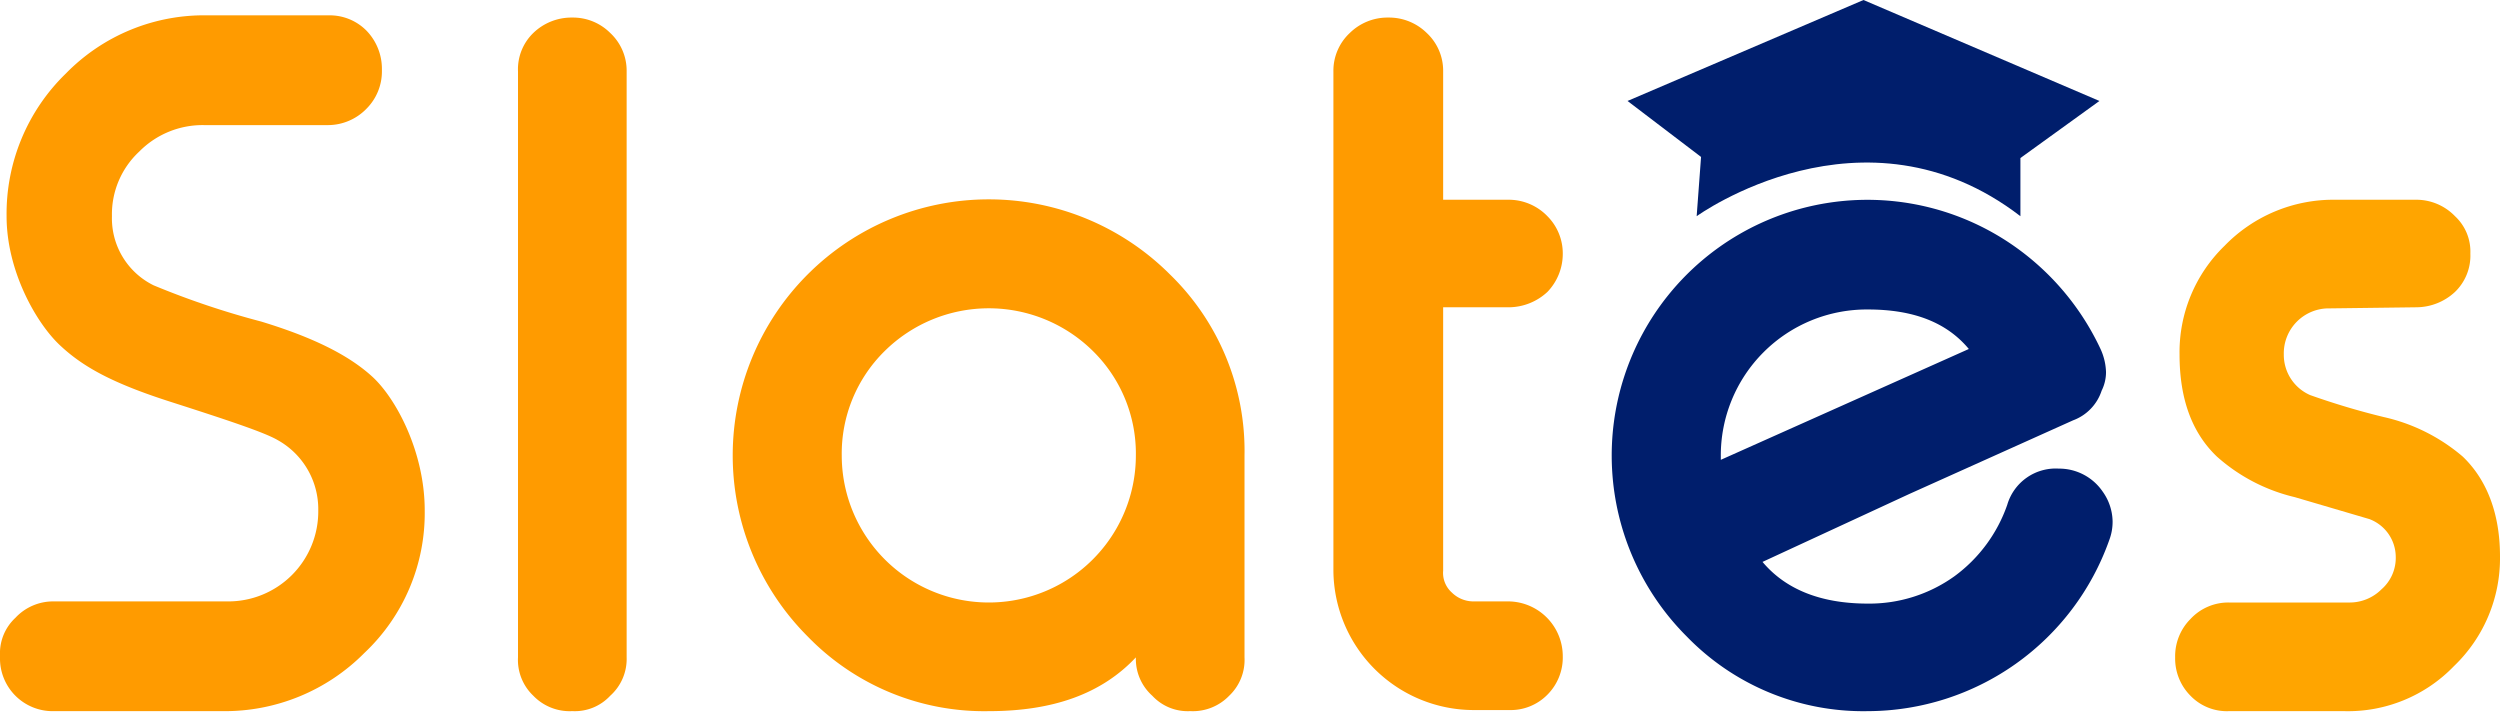 <svg id="Layer_2" data-name="Layer 2" xmlns="http://www.w3.org/2000/svg" viewBox="0 0 227.8 64.9"><defs><style>.cls-1{fill:#ff9b00;}.cls-2{fill:#001e6c;}.cls-3{fill:orange;}</style></defs><path class="cls-1" d="M1149.9,105a8.1,8.1,0,0,0-5.9,2.4,7.8,7.8,0,0,0-2.5,5.9,6.8,6.8,0,0,0,3.8,6.3,75.5,75.5,0,0,0,9.8,3.3c4.6,1.4,7.9,3,10.1,5s4.8,6.9,4.8,12.2a17.5,17.5,0,0,1-5.5,13,17.9,17.9,0,0,1-12.9,5.3h-15.4a4.8,4.8,0,0,1-4.9-4.9v-.2a4.4,4.4,0,0,1,1.4-3.4,4.7,4.7,0,0,1,3.5-1.5H1152a8.2,8.2,0,0,0,8.3-8.3,7.2,7.2,0,0,0-3.7-6.4c-1.2-.7-4.5-1.8-9.8-3.5s-8-3.2-10.1-5.2-4.8-6.7-4.8-11.7a17.8,17.8,0,0,1,5.4-13,17.6,17.6,0,0,1,13-5.3h10.9a4.7,4.7,0,0,1,3.5,1.4,5,5,0,0,1,1.4,3.5v.2a4.8,4.8,0,0,1-1.4,3.4,4.9,4.9,0,0,1-3.5,1.5Z" transform="translate(-1131.3 -93.6)"/><path class="cls-1" d="M1183.5,95.2a4.8,4.8,0,0,1,3.4,1.4,4.7,4.7,0,0,1,1.5,3.5v53.4a4.5,4.5,0,0,1-1.5,3.5,4.4,4.4,0,0,1-3.4,1.4h-.1a4.6,4.6,0,0,1-3.5-1.4,4.5,4.5,0,0,1-1.4-3.5V100.1a4.6,4.6,0,0,1,1.4-3.5,5,5,0,0,1,3.5-1.4Z" transform="translate(-1131.3 -93.6)"/><path class="cls-1" d="M1237.9,118.6a22.4,22.4,0,0,1,6.8,16.5v18.4a4.5,4.5,0,0,1-1.4,3.5,4.6,4.6,0,0,1-3.5,1.4h-.1a4.4,4.4,0,0,1-3.4-1.4,4.5,4.5,0,0,1-1.5-3.5c-3.1,3.3-7.5,4.9-13.4,4.9a22.4,22.4,0,0,1-16.5-6.8,23.3,23.3,0,0,1,33-33Zm-26,7a13.1,13.1,0,0,0-3.9,9.5,13.4,13.4,0,1,0,26.8,0,13.1,13.1,0,0,0-3.9-9.5,13.5,13.5,0,0,0-19,0Z" transform="translate(-1131.3 -93.6)"/><path class="cls-1" d="M1257.9,95.2a4.9,4.9,0,0,1,3.4,1.4,4.7,4.7,0,0,1,1.5,3.5v11.7h6a4.9,4.9,0,0,1,3.5,1.5,4.8,4.8,0,0,1,1.4,3.4h0a5,5,0,0,1-1.4,3.5,5.2,5.2,0,0,1-3.5,1.4h-6v24a2.4,2.4,0,0,0,.8,2,2.8,2.8,0,0,0,2,.8h3.2a5,5,0,0,1,4.9,5h0a4.8,4.8,0,0,1-1.4,3.5,4.7,4.7,0,0,1-3.5,1.4h-3.2a12.8,12.8,0,0,1-12.8-12.7V100.1a4.7,4.7,0,0,1,1.5-3.5,4.9,4.9,0,0,1,3.4-1.4Z" transform="translate(-1131.3 -93.6)"/><path class="cls-2" d="M1322.7,125.4a5.4,5.4,0,0,1,.5,2.1,3.8,3.8,0,0,1-.4,1.7,4.3,4.3,0,0,1-2.6,2.7l-14.9,6.7-13.4,6.2c2.1,2.5,5.3,3.8,9.6,3.8a13.3,13.3,0,0,0,7.9-2.5,13.6,13.6,0,0,0,4.8-6.5,4.6,4.6,0,0,1,4.7-3.3,4.8,4.8,0,0,1,4,2.1,4.8,4.8,0,0,1,.9,2.7,4.7,4.7,0,0,1-.3,1.7,23.4,23.4,0,0,1-22,15.6,22.4,22.4,0,0,1-16.5-6.8,23.3,23.3,0,0,1,29.2-36A23.7,23.7,0,0,1,1322.7,125.4Zm-21.2-3.6a13.3,13.3,0,0,0-13.4,13.4v.3l22.6-10.1C1308.7,123,1305.7,121.8,1301.5,121.8Z" transform="translate(-1131.3 -93.6)"/><path class="cls-3" d="M1343.6,121.7a4.1,4.1,0,0,0-4.2,4.2,4,4,0,0,0,2.4,3.7,68.1,68.1,0,0,0,6.7,2,16.7,16.7,0,0,1,7.2,3.6c2.2,2.1,3.4,5.2,3.4,9.1a13.6,13.6,0,0,1-4.2,10,13.4,13.4,0,0,1-10,4.1h-10.5a4.6,4.6,0,0,1-3.5-1.4,4.8,4.8,0,0,1-1.4-3.5h0a4.8,4.8,0,0,1,1.4-3.5,4.7,4.7,0,0,1,3.5-1.5h10.9a4.1,4.1,0,0,0,3-1.2,3.8,3.8,0,0,0,1.3-3,3.7,3.7,0,0,0-2.4-3.4l-6.8-2a16.3,16.3,0,0,1-7.1-3.7c-2.3-2.2-3.4-5.3-3.4-9.3a13.5,13.5,0,0,1,4.1-9.9,13.8,13.8,0,0,1,10-4.2h7.5a4.9,4.9,0,0,1,3.5,1.5,4.4,4.4,0,0,1,1.4,3.4h0a4.6,4.6,0,0,1-1.4,3.5,5.2,5.2,0,0,1-3.5,1.4Z" transform="translate(-1131.3 -93.6)"/><path class="cls-2" d="M1279.6,102.8l6.7,5.1-.4,5.4s15.2-11,29.5,0V108l7.2-5.2-21.5-9.2Z" transform="translate(-1131.3 -93.6)"/></svg>